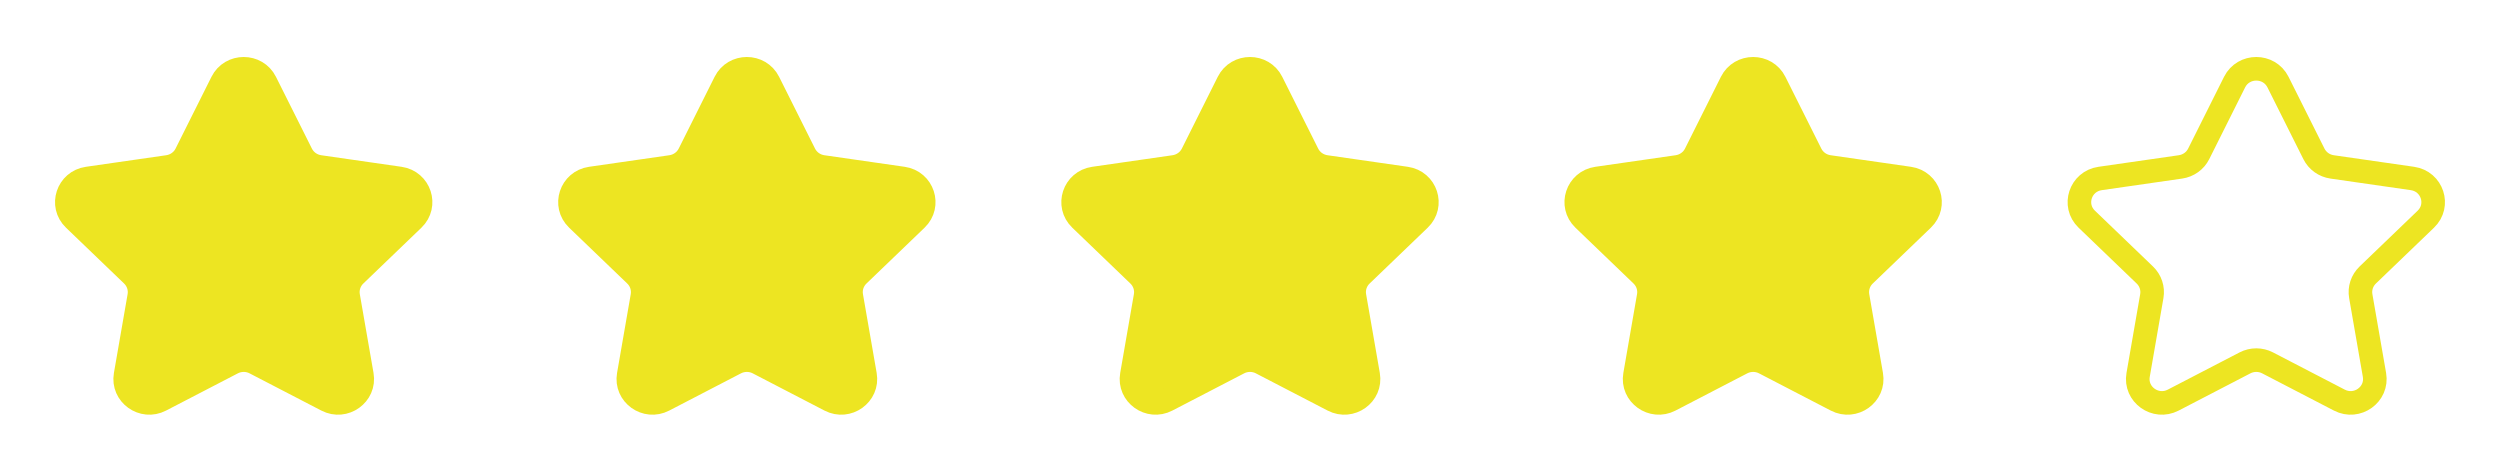 <svg width="159" height="30" viewBox="0 0 159 30" fill="none" xmlns="http://www.w3.org/2000/svg">
<path fill-rule="evenodd" clip-rule="evenodd" d="M16.88 5.221L19.165 9.785C19.389 10.233 19.821 10.543 20.322 10.615L25.432 11.351C26.694 11.533 27.197 13.063 26.283 13.94L22.588 17.491C22.225 17.84 22.059 18.342 22.145 18.834L23.017 23.847C23.232 25.087 21.912 26.033 20.784 25.447L16.216 23.078C15.769 22.846 15.232 22.846 14.784 23.078L10.216 25.447C9.088 26.033 7.768 25.087 7.984 23.847L8.855 18.834C8.941 18.342 8.775 17.84 8.412 17.491L4.717 13.94C3.803 13.063 4.306 11.533 5.568 11.351L10.678 10.615C11.179 10.543 11.613 10.233 11.837 9.785L14.12 5.221C14.685 4.093 16.315 4.093 16.88 5.221Z" fill="#EDE522" stroke="#EDE522" stroke-width="1.5" stroke-linecap="round" stroke-linejoin="round"/>
<path fill-rule="evenodd" clip-rule="evenodd" d="M48.88 5.221L51.165 9.785C51.389 10.233 51.821 10.543 52.322 10.615L57.432 11.351C58.694 11.533 59.197 13.063 58.283 13.94L54.588 17.491C54.225 17.84 54.059 18.342 54.145 18.834L55.017 23.847C55.232 25.087 53.912 26.033 52.784 25.447L48.217 23.078C47.769 22.846 47.233 22.846 46.783 23.078L42.216 25.447C41.088 26.033 39.768 25.087 39.984 23.847L40.855 18.834C40.941 18.342 40.775 17.84 40.412 17.491L36.717 13.94C35.803 13.063 36.306 11.533 37.568 11.351L42.678 10.615C43.179 10.543 43.613 10.233 43.837 9.785L46.12 5.221C46.685 4.093 48.315 4.093 48.88 5.221Z" fill="#EDE522" stroke="#EDE522" stroke-width="1.5" stroke-linecap="round" stroke-linejoin="round"/>
<path fill-rule="evenodd" clip-rule="evenodd" d="M80.88 5.221L83.165 9.785C83.388 10.233 83.821 10.543 84.322 10.615L89.432 11.351C90.694 11.533 91.197 13.063 90.283 13.94L86.588 17.491C86.225 17.84 86.059 18.342 86.145 18.834L87.017 23.847C87.232 25.087 85.912 26.033 84.784 25.447L80.216 23.078C79.769 22.846 79.233 22.846 78.784 23.078L74.216 25.447C73.088 26.033 71.768 25.087 71.984 23.847L72.855 18.834C72.941 18.342 72.775 17.84 72.412 17.491L68.717 13.94C67.803 13.063 68.306 11.533 69.568 11.351L74.678 10.615C75.179 10.543 75.613 10.233 75.837 9.785L78.12 5.221C78.685 4.093 80.315 4.093 80.88 5.221Z" fill="#EDE522" stroke="#EDE522" stroke-width="1.5" stroke-linecap="round" stroke-linejoin="round"/>
<path fill-rule="evenodd" clip-rule="evenodd" d="M112.88 5.221L115.165 9.785C115.388 10.233 115.821 10.543 116.322 10.615L121.432 11.351C122.694 11.533 123.197 13.063 122.283 13.94L118.588 17.491C118.225 17.84 118.059 18.342 118.145 18.834L119.017 23.847C119.232 25.087 117.912 26.033 116.784 25.447L112.217 23.078C111.769 22.846 111.233 22.846 110.783 23.078L106.216 25.447C105.088 26.033 103.768 25.087 103.984 23.847L104.855 18.834C104.941 18.342 104.775 17.84 104.412 17.491L100.717 13.94C99.803 13.063 100.306 11.533 101.568 11.351L106.678 10.615C107.179 10.543 107.613 10.233 107.837 9.785L110.12 5.221C110.685 4.093 112.315 4.093 112.88 5.221Z" fill="#EDE522" stroke="#EDE522" stroke-width="1.5" stroke-linecap="round" stroke-linejoin="round"/>
<path fill-rule="evenodd" clip-rule="evenodd" d="M144.88 5.221L147.165 9.785C147.388 10.233 147.821 10.543 148.322 10.615L153.432 11.351C154.694 11.533 155.197 13.063 154.283 13.94L150.588 17.491C150.225 17.84 150.059 18.342 150.145 18.834L151.017 23.847C151.232 25.087 149.912 26.033 148.784 25.447L144.217 23.078C143.769 22.846 143.233 22.846 142.783 23.078L138.216 25.447C137.088 26.033 135.768 25.087 135.984 23.847L136.855 18.834C136.941 18.342 136.775 17.84 136.412 17.491L132.717 13.94C131.803 13.063 132.306 11.533 133.568 11.351L138.678 10.615C139.179 10.543 139.613 10.233 139.837 9.785L142.12 5.221C142.685 4.093 144.315 4.093 144.88 5.221Z" stroke="#EDE522" stroke-width="1.5" stroke-linecap="round" stroke-linejoin="round"/>
</svg>

